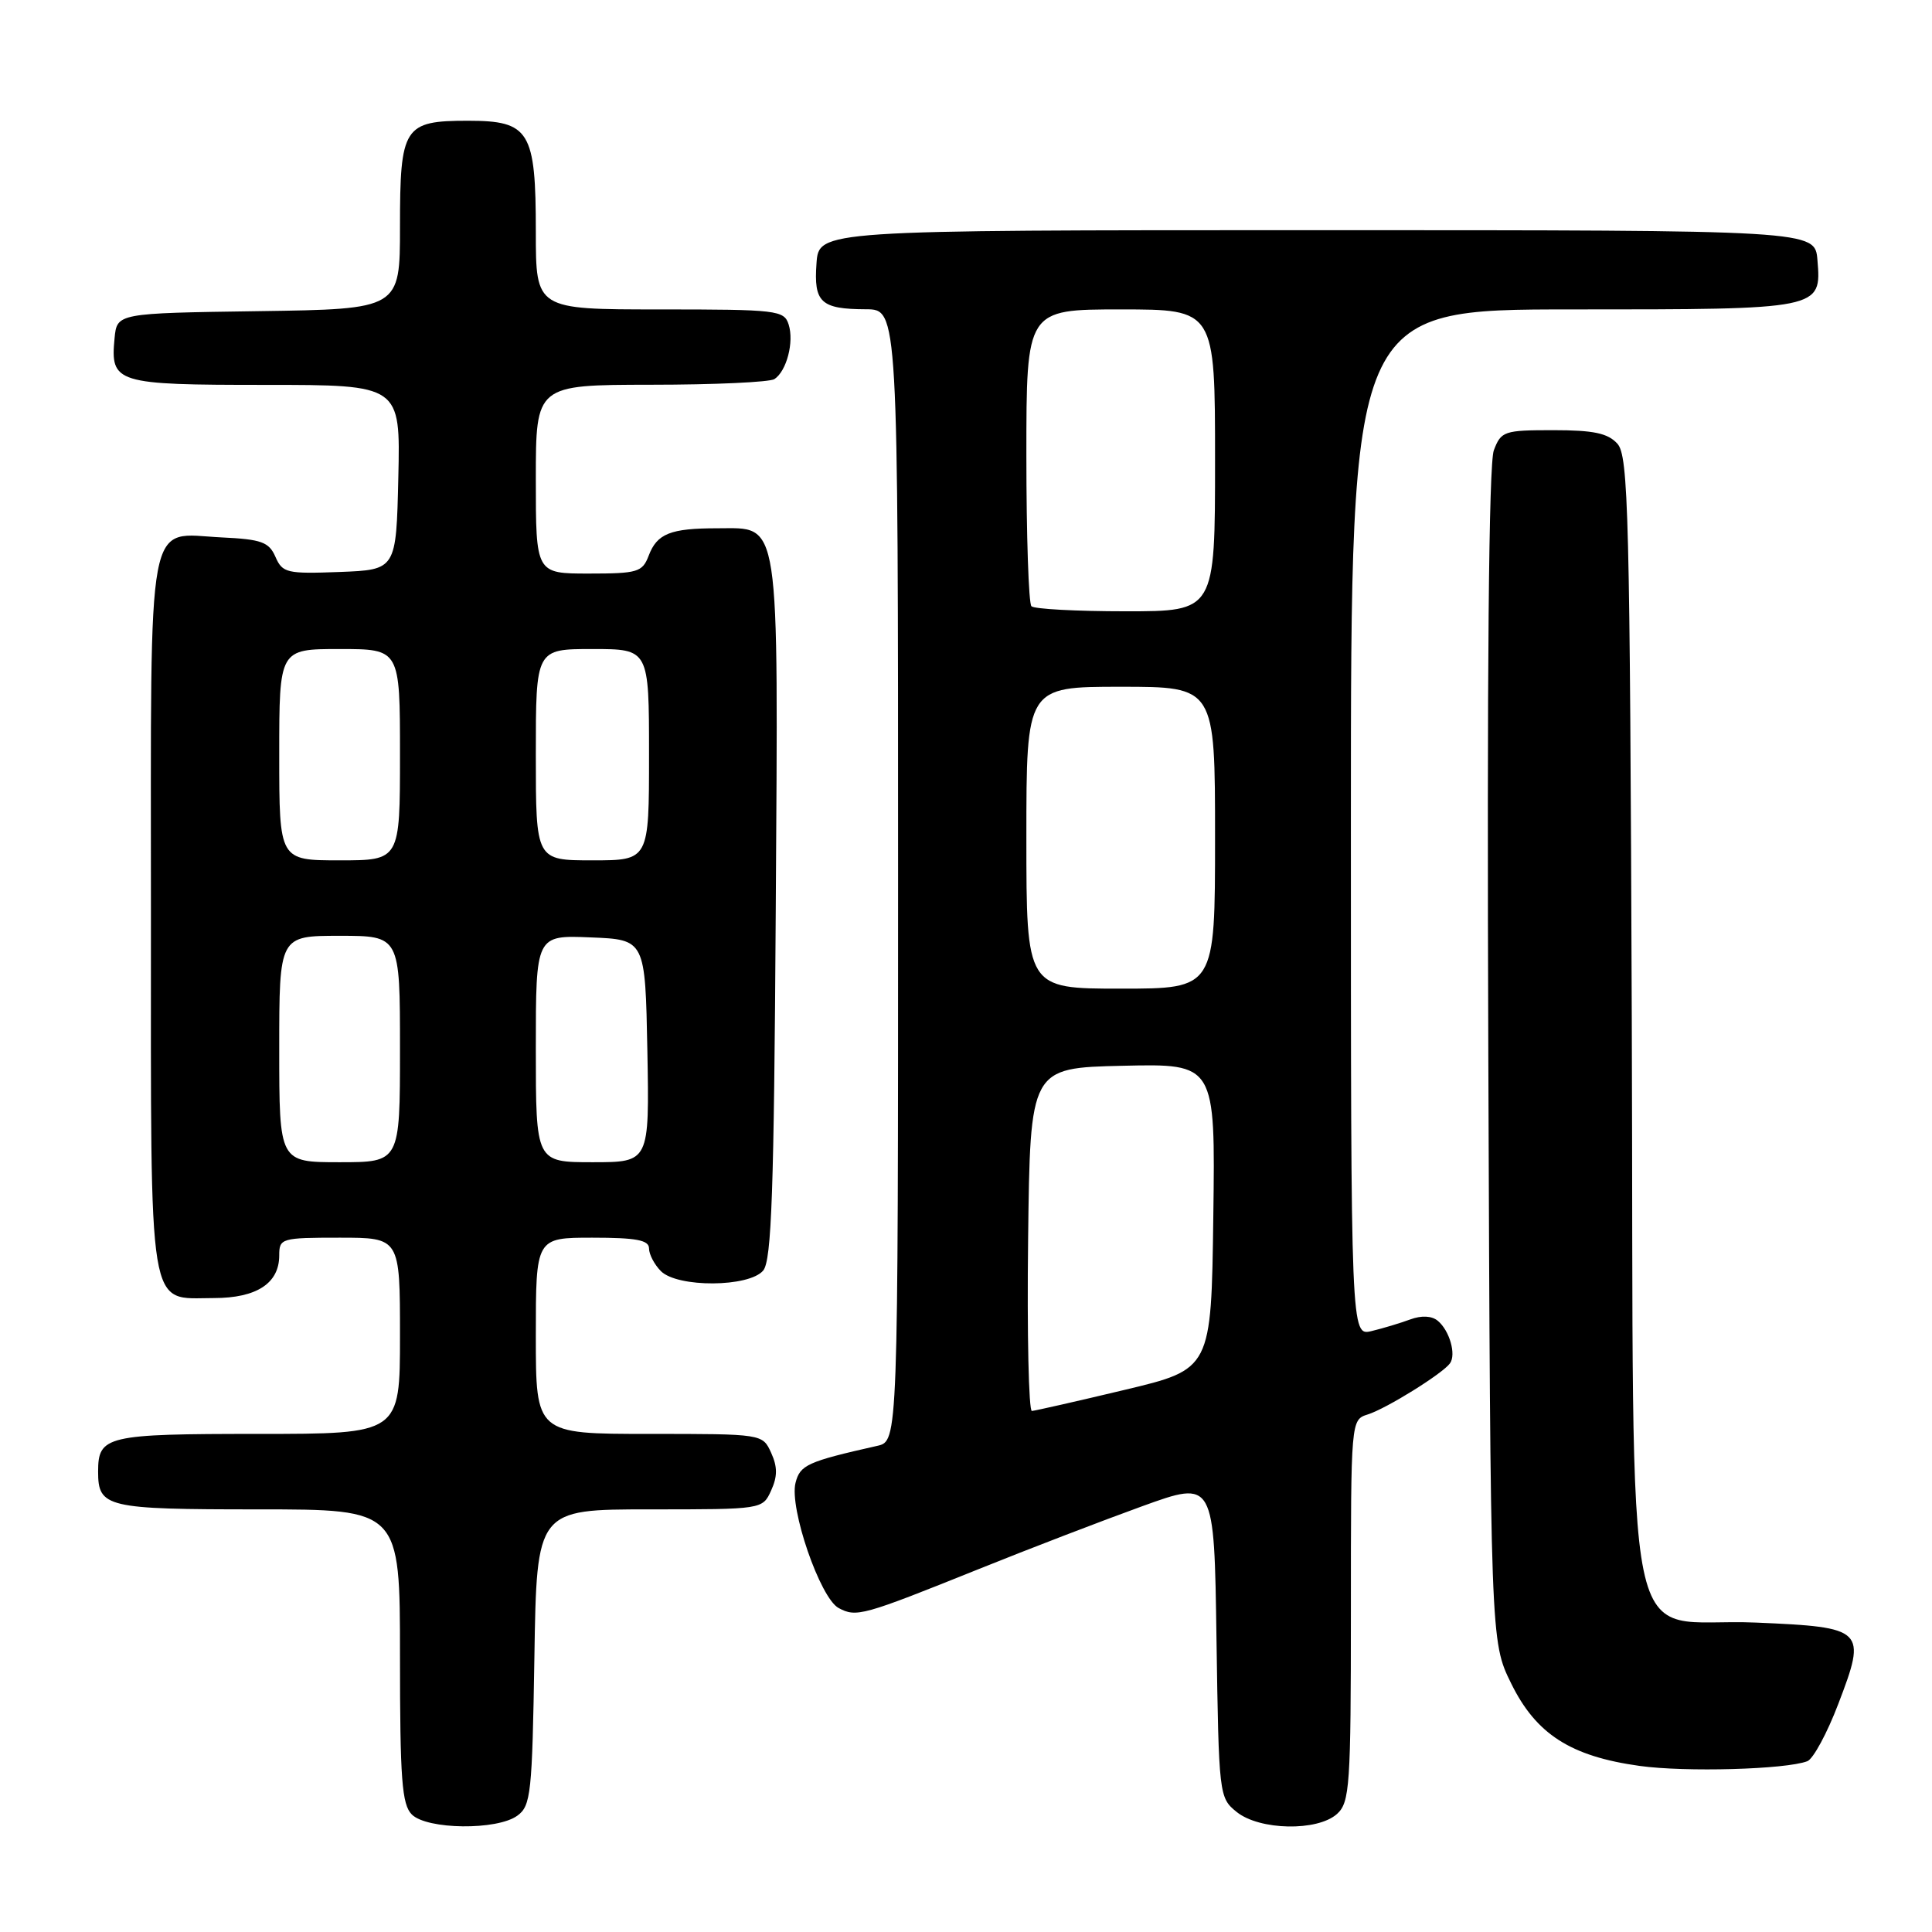 <?xml version="1.0" encoding="UTF-8" standalone="no"?>
<!DOCTYPE svg PUBLIC "-//W3C//DTD SVG 1.1//EN" "http://www.w3.org/Graphics/SVG/1.1/DTD/svg11.dtd" >
<svg xmlns="http://www.w3.org/2000/svg" xmlns:xlink="http://www.w3.org/1999/xlink" version="1.1" viewBox="0 0 256 256">
 <g >
 <path fill="currentColor"
d=" M 68.56 240.58 C 70.35 239.28 70.52 237.61 70.81 219.58 C 71.12 200.00 71.12 200.00 86.08 200.00 C 101.04 200.00 101.04 200.00 102.18 197.50 C 103.03 195.63 103.03 194.37 102.18 192.50 C 101.04 190.00 101.04 190.00 86.02 190.00 C 71.00 190.00 71.00 190.00 71.00 177.00 C 71.00 164.00 71.00 164.00 78.50 164.00 C 84.33 164.00 86.00 164.32 86.00 165.43 C 86.00 166.21 86.71 167.56 87.57 168.43 C 89.78 170.64 99.27 170.58 101.13 168.35 C 102.24 167.01 102.56 157.90 102.79 120.73 C 103.12 67.80 103.46 70.00 95.06 70.00 C 88.83 70.00 87.06 70.70 85.95 73.64 C 85.12 75.81 84.49 76.00 78.02 76.00 C 71.00 76.00 71.00 76.00 71.00 63.50 C 71.00 51.00 71.00 51.00 86.25 50.98 C 94.64 50.98 102.00 50.64 102.62 50.23 C 104.23 49.17 105.24 45.32 104.50 43.00 C 103.90 41.11 102.99 41.00 87.43 41.00 C 71.00 41.00 71.00 41.00 71.00 30.72 C 71.00 17.35 70.18 16.00 62.01 16.00 C 53.50 16.00 53.00 16.78 53.00 30.05 C 53.00 40.96 53.00 40.96 34.25 41.23 C 15.50 41.50 15.50 41.50 15.18 44.82 C 14.61 50.78 15.32 51.00 35.15 51.00 C 53.06 51.00 53.06 51.00 52.78 63.25 C 52.50 75.50 52.50 75.50 45.00 75.79 C 38.01 76.05 37.43 75.92 36.50 73.79 C 35.64 71.82 34.65 71.46 29.37 71.21 C 19.29 70.72 20.00 66.91 20.00 121.24 C 20.00 175.05 19.50 172.00 28.33 172.00 C 34.00 172.00 37.00 170.05 37.00 166.35 C 37.00 164.08 37.27 164.00 45.00 164.00 C 53.00 164.00 53.00 164.00 53.00 177.00 C 53.00 190.00 53.00 190.00 34.20 190.00 C 14.08 190.00 13.00 190.25 13.00 195.00 C 13.00 199.75 14.08 200.00 34.20 200.00 C 53.00 200.00 53.00 200.00 53.00 219.43 C 53.00 235.76 53.25 239.11 54.57 240.43 C 56.59 242.44 65.87 242.55 68.56 240.58 Z  M 177.17 240.35 C 178.85 238.82 179.00 236.63 179.00 213.41 C 179.00 188.13 179.00 188.13 181.24 187.42 C 183.71 186.64 191.14 182.02 192.13 180.65 C 192.98 179.47 192.07 176.30 190.51 175.01 C 189.72 174.35 188.36 174.28 186.87 174.83 C 185.57 175.31 183.26 176.01 181.75 176.37 C 179.00 177.04 179.00 177.04 179.00 109.02 C 179.00 41.00 179.00 41.00 208.31 41.00 C 241.37 41.00 241.36 41.00 240.82 34.46 C 240.50 30.50 240.50 30.50 174.50 30.50 C 108.50 30.50 108.50 30.50 108.19 34.90 C 107.81 40.08 108.76 40.96 114.75 40.98 C 119.00 41.00 119.00 41.00 119.00 115.98 C 119.00 190.96 119.00 190.96 116.25 191.58 C 106.98 193.67 106.01 194.11 105.41 196.49 C 104.57 199.84 108.67 211.75 111.12 213.07 C 113.48 214.33 114.27 214.11 129.64 207.93 C 136.31 205.24 146.08 201.49 151.33 199.59 C 160.89 196.13 160.89 196.13 161.19 217.15 C 161.50 237.87 161.53 238.21 163.86 240.09 C 166.89 242.54 174.58 242.69 177.17 240.35 Z  M 239.48 233.37 C 240.26 233.07 242.11 229.65 243.59 225.76 C 247.37 215.88 247.11 215.62 232.67 215.00 C 214.57 214.22 216.55 223.83 216.22 135.27 C 215.97 68.00 215.78 60.41 214.31 58.79 C 213.05 57.40 211.16 57.00 205.82 57.00 C 199.30 57.00 198.90 57.13 197.94 59.67 C 197.27 61.42 197.02 89.13 197.21 139.92 C 197.50 217.50 197.50 217.50 200.23 223.05 C 203.53 229.78 208.11 232.72 217.24 233.99 C 223.32 234.84 236.63 234.46 239.48 233.37 Z  M 37.00 139.00 C 37.00 124.00 37.00 124.00 45.00 124.00 C 53.00 124.00 53.00 124.00 53.00 139.00 C 53.00 154.00 53.00 154.00 45.00 154.00 C 37.00 154.00 37.00 154.00 37.00 139.00 Z  M 71.00 138.96 C 71.00 123.91 71.00 123.91 78.25 124.21 C 85.50 124.50 85.50 124.50 85.78 139.25 C 86.05 154.00 86.05 154.00 78.53 154.00 C 71.00 154.00 71.00 154.00 71.00 138.96 Z  M 37.00 100.00 C 37.00 86.00 37.00 86.00 45.00 86.00 C 53.00 86.00 53.00 86.00 53.00 100.00 C 53.00 114.00 53.00 114.00 45.00 114.00 C 37.00 114.00 37.00 114.00 37.00 100.00 Z  M 71.00 100.00 C 71.00 86.00 71.00 86.00 78.50 86.00 C 86.00 86.00 86.00 86.00 86.00 100.00 C 86.00 114.00 86.00 114.00 78.50 114.00 C 71.00 114.00 71.00 114.00 71.00 100.00 Z  M 136.23 164.25 C 136.50 141.50 136.50 141.50 148.77 141.22 C 161.04 140.94 161.04 140.94 160.77 161.18 C 160.50 181.43 160.50 181.43 149.00 184.17 C 142.68 185.68 137.15 186.93 136.73 186.96 C 136.31 186.98 136.08 176.76 136.23 164.25 Z  M 136.00 111.00 C 136.00 91.00 136.00 91.00 148.50 91.00 C 161.00 91.00 161.00 91.00 161.00 111.00 C 161.00 131.00 161.00 131.00 148.50 131.00 C 136.00 131.00 136.00 131.00 136.00 111.00 Z  M 136.67 80.33 C 136.30 79.97 136.00 70.97 136.00 60.33 C 136.00 41.00 136.00 41.00 148.50 41.00 C 161.00 41.00 161.00 41.00 161.00 61.00 C 161.00 81.00 161.00 81.00 149.17 81.00 C 142.66 81.00 137.03 80.70 136.67 80.33 Z "/>
</g>
</svg>